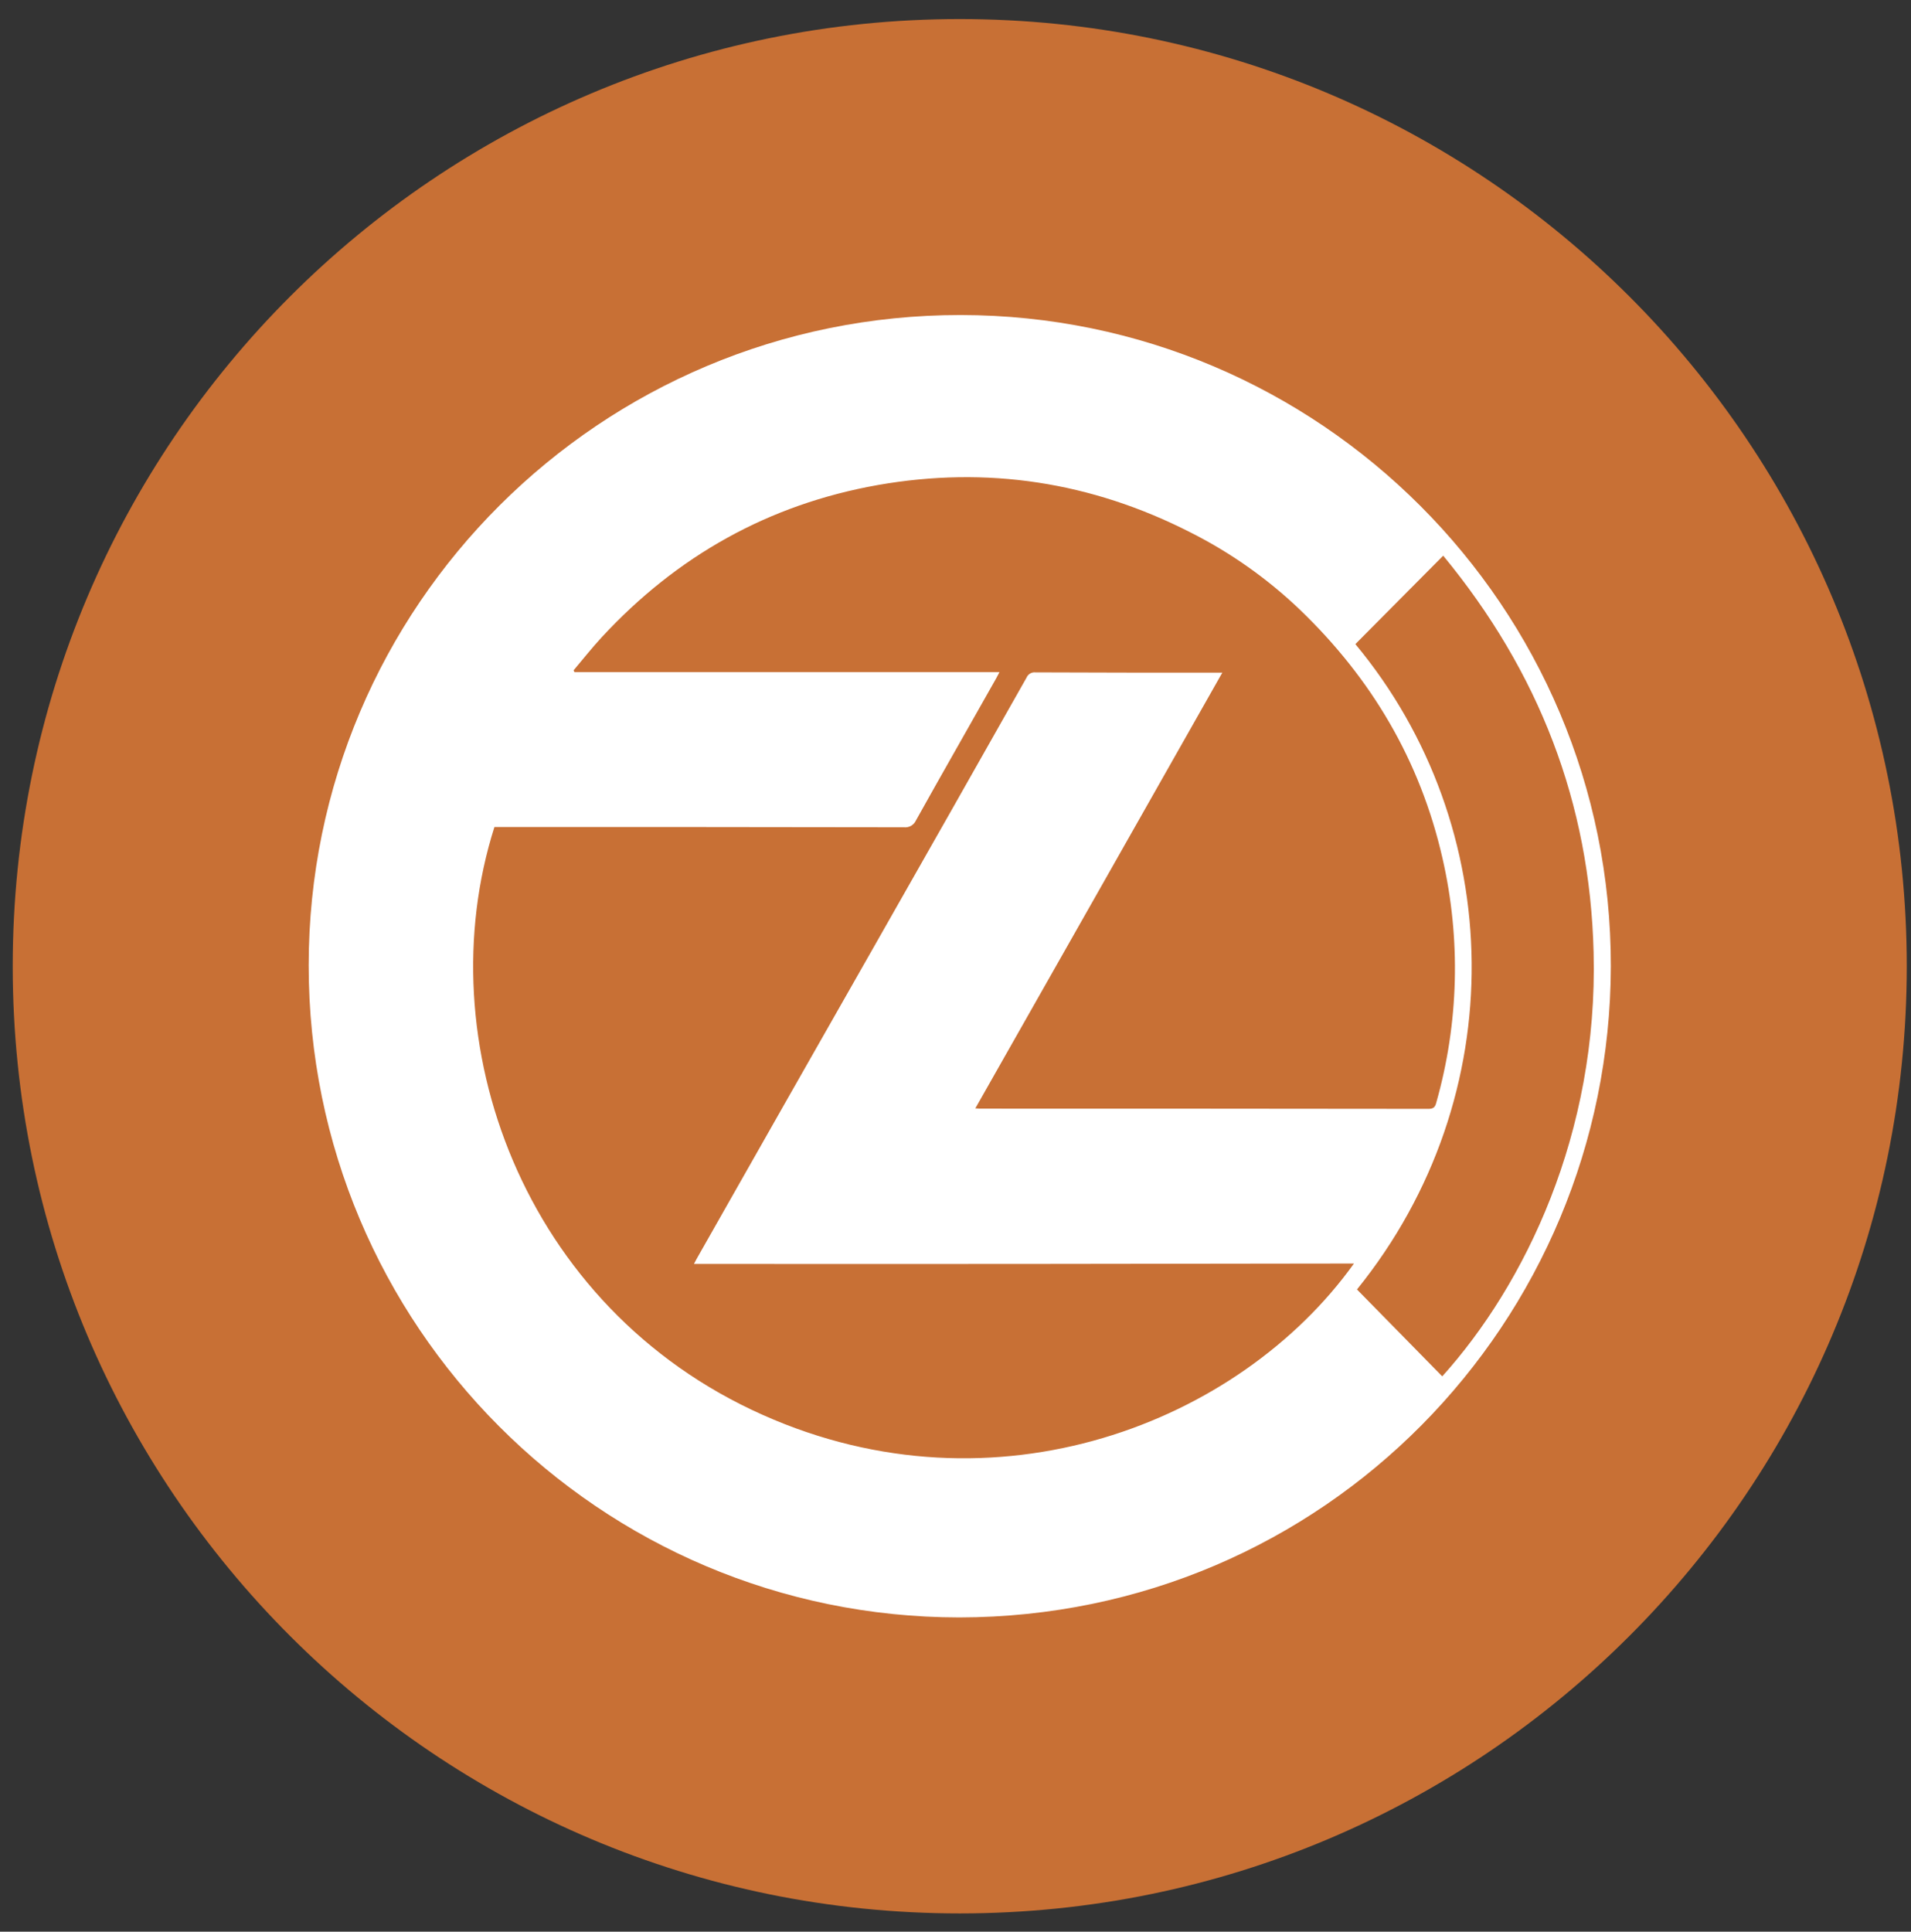 <svg width="94" height="95" viewBox="0 0 94 95" fill="none" xmlns="http://www.w3.org/2000/svg">
<rect x="0" y="0" width="94" height="95" fill="#333333" stroke="none"/>
<g clip-path="url(#clip0_342_6907)">
<path d="M47.209 94.102C72.936 94.102 93.792 73.246 93.792 47.52C93.792 21.792 72.936 0.937 47.209 0.937C21.482 0.937 0.626 21.792 0.626 47.52C0.626 73.246 21.482 94.102 47.209 94.102Z" fill="#C87035"/>
<path d="M47.186 79.545C29.499 79.533 15.184 65.191 15.184 47.478C15.184 29.803 29.543 15.482 47.253 15.493C64.911 15.505 79.258 29.858 79.235 47.525C79.2 64.999 65.155 79.521 47.186 79.545ZM34.134 62.163C34.224 61.992 34.294 61.855 34.361 61.744C37.226 56.69 40.097 51.642 42.967 46.599C45.483 42.179 47.992 37.754 50.493 33.329C50.528 33.244 50.59 33.172 50.668 33.125C50.747 33.078 50.839 33.057 50.93 33.067C53.853 33.081 56.788 33.081 59.708 33.081H60.124C56.066 40.243 52.036 47.356 47.975 54.509C48.121 54.521 48.202 54.521 48.281 54.521C55.615 54.521 62.943 54.524 70.268 54.533C70.515 54.533 70.594 54.442 70.649 54.227C71.759 50.311 71.864 46.179 70.955 42.211C69.86 37.407 67.458 33.352 63.915 29.96C62.325 28.444 60.52 27.172 58.558 26.184C53.684 23.698 48.551 22.909 43.171 23.855C37.814 24.807 33.301 27.337 29.601 31.337C29.115 31.861 28.675 32.423 28.212 32.968C28.224 33 28.247 33.026 28.259 33.055H49.163C49.047 33.273 48.968 33.431 48.878 33.579C47.605 35.838 46.316 38.086 45.055 40.348C45.005 40.459 44.921 40.552 44.816 40.613C44.71 40.673 44.588 40.699 44.467 40.686C37.881 40.674 31.296 40.671 24.716 40.674H24.32C20.983 51.164 25.697 64.321 37.52 69.585C48.968 74.697 60.972 69.992 66.6 62.14C55.783 62.16 44.962 62.169 34.137 62.16L34.134 62.163ZM70.943 67.689C75.005 63.177 78.615 55.752 78.388 46.835C78.207 39.489 75.692 33.035 70.99 27.328C69.523 28.807 68.09 30.242 66.669 31.678C74.123 40.642 74.443 53.898 66.748 63.415L70.943 67.689Z" fill="white"/>
</g>
<defs>
<clipPath id="clip0_342_6907">
<rect width="93.166" height="93.166" fill="white" transform="translate(0.627 0.937)"/>
</clipPath>
</defs>
</svg>
